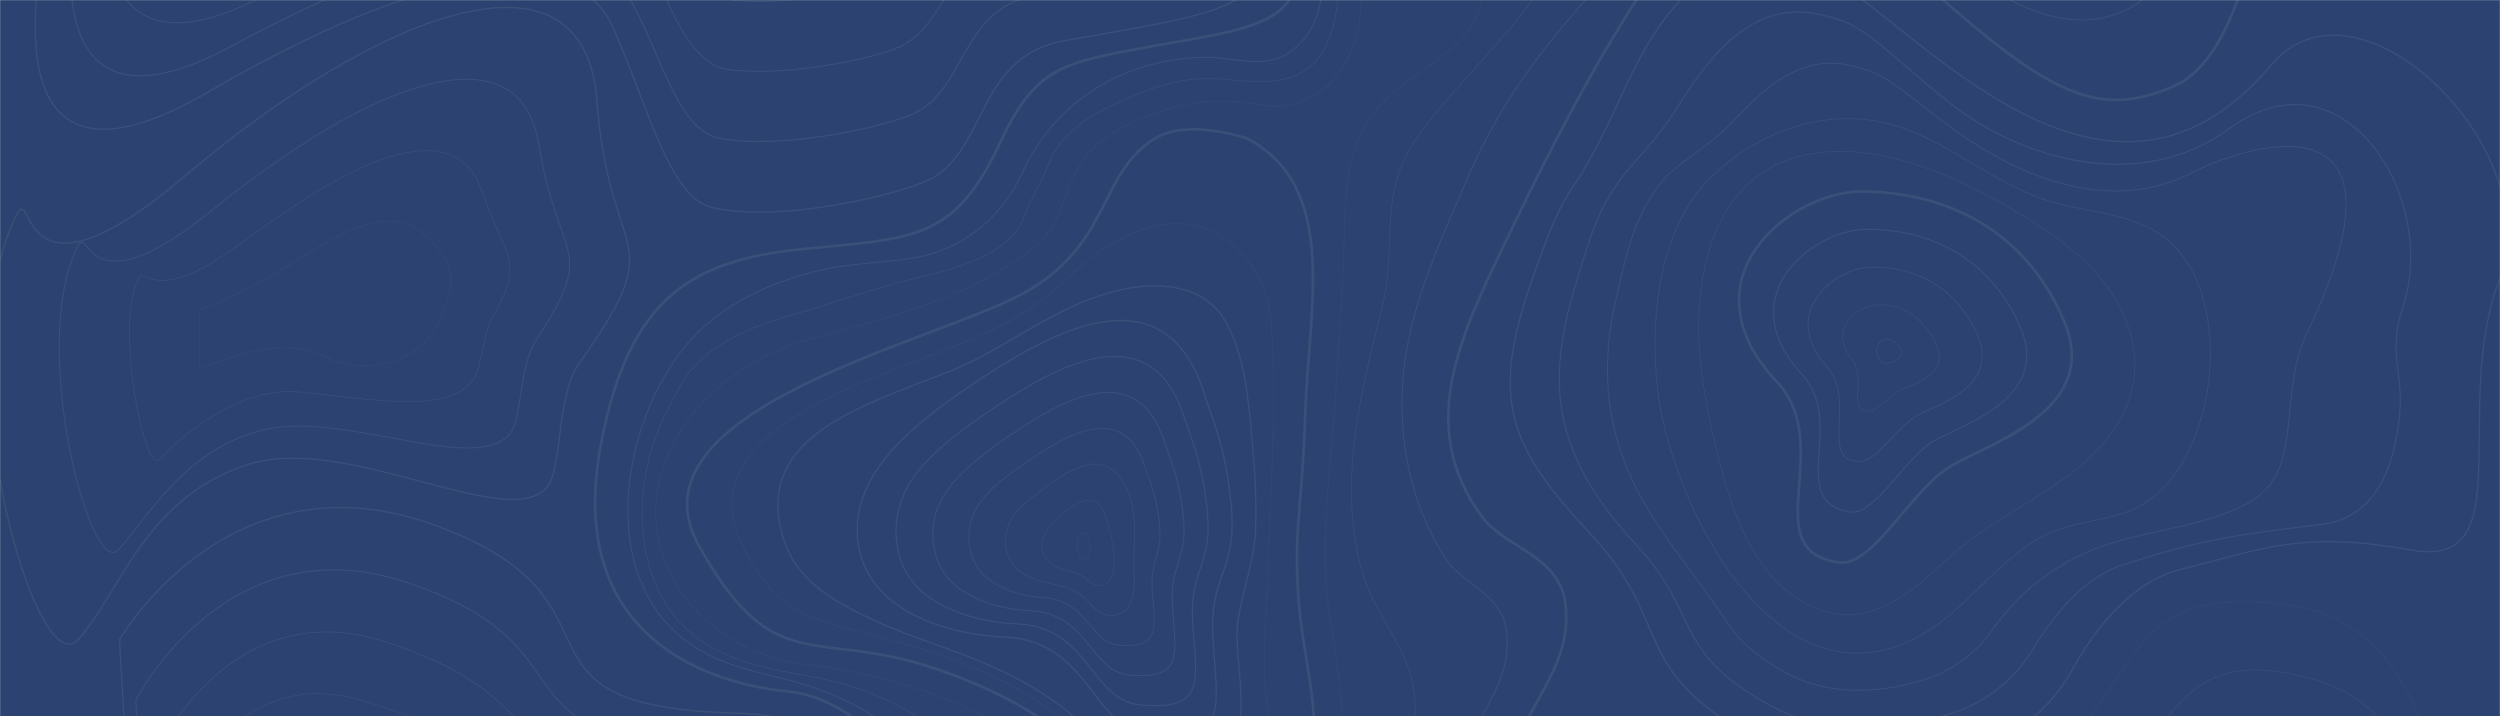 <svg width="1920" height="550" viewBox="0 0 1920 550" fill="none" xmlns="http://www.w3.org/2000/svg">
<mask id="mask0_1_5" style="mask-type:alpha" maskUnits="userSpaceOnUse" x="0" y="0" width="1920" height="550">
<rect width="1920" height="550" fill="#162F62"/>
</mask>
<g mask="url(#mask0_1_5)">
<rect width="1920" height="550" fill="#162F62" fill-opacity="0.9"/>
<path fill-rule="evenodd" clip-rule="evenodd" d="M1585.15 246.473C1613.69 313.56 1532.09 338.764 1499.02 357.454C1468.79 374.527 1438.59 435.121 1412.89 431.988C1347.13 423.981 1410.52 342.021 1364.85 293.5C1290.31 214.299 1375.2 147.067 1429.44 147.067C1483.69 147.087 1552.02 168.62 1585.15 246.473Z" stroke="#C4C4C4" stroke-opacity="0.1" stroke-width="2" stroke-miterlimit="10"/>
<path fill-rule="evenodd" clip-rule="evenodd" d="M1551.09 249.958C1562.41 275.079 1554.9 293.458 1539.39 307.481C1523.62 321.691 1499.93 330.632 1486.49 337.851C1463.19 350.381 1440.25 396.433 1420.63 393.176C1371.67 385.023 1418.28 324.575 1383.95 287.567C1328.17 227.43 1391.92 176.565 1432.93 176.15C1473.98 175.694 1524.91 191.916 1551.09 249.958Z" stroke="#C4C4C4" stroke-opacity="0.1" stroke-width="0.812" stroke-miterlimit="10"/>
<path fill-rule="evenodd" clip-rule="evenodd" d="M1517.02 253.443C1525.55 270.433 1523.46 284.165 1513.1 295.222C1502.61 306.403 1484.21 313.207 1473.94 318.248C1457.61 326.276 1442.22 354.218 1428.36 354.364C1396.61 354.696 1426.04 307.129 1403.06 281.634C1366.03 240.561 1408.64 206.043 1436.41 205.213C1464.25 204.3 1497.88 215.232 1517.02 253.443Z" stroke="#C4C4C4" stroke-opacity="0.1" stroke-width="0.625" stroke-miterlimit="10"/>
<path fill-rule="evenodd" clip-rule="evenodd" d="M1482.96 256.928C1488.75 265.889 1492.01 274.851 1486.84 282.962C1481.59 291.114 1468.57 295.803 1461.43 298.624C1452.18 302.296 1443.94 314.535 1436.14 315.53C1417.97 317.833 1433.86 289.683 1422.2 275.681C1403.93 253.713 1425.4 235.541 1439.92 234.255C1454.54 232.927 1471.12 238.569 1482.96 256.928Z" stroke="#C4C4C4" stroke-opacity="0.1" stroke-width="0.438" stroke-miterlimit="10"/>
<path fill-rule="evenodd" clip-rule="evenodd" d="M1460.58 270.682C1460.58 275.826 1453.09 279 1448.9 279C1444.71 279 1441.33 274.83 1441.33 269.707C1441.33 264.562 1444.71 260.413 1448.9 260.413C1453.09 260.392 1460.58 265.558 1460.58 270.682Z" stroke="#C4C4C4" stroke-opacity="0.1" stroke-width="0.5" stroke-miterlimit="10"/>
<path fill-rule="evenodd" clip-rule="evenodd" d="M1590.98 515.256C1575.46 543.406 1549.63 564.399 1518.95 573.962C1472.92 588.317 1405.86 598.938 1348.4 567.469C1249.65 513.389 1285.79 479.098 1222.31 410.933C1158.83 342.767 1143.86 307.855 1176.78 214.319C1209.7 120.804 1200.28 172.52 1247.31 69.068C1294.34 -34.362 1343.87 -40.586 1395.84 -21.542C1457.99 1.256 1611.56 207.619 1744.17 50.005C1810.95 -29.363 1957.26 115.058 1919.65 214.299C1882.04 313.539 1936.97 437.486 1852.33 422.488C1767.7 407.489 1739.96 420.973 1674.33 437.444C1635.29 447.256 1607.28 485.695 1590.98 515.256Z" stroke="#C4C4C4" stroke-opacity="0.1" stroke-miterlimit="10"/>
<path fill-rule="evenodd" clip-rule="evenodd" d="M1289.09 81.079C1335.06 6.711 1372.06 0.426 1416.06 16.544C1437.26 24.302 1464.52 53.572 1498.04 79.606C1552.97 122.277 1642.92 149.41 1712.46 98.566C1799.58 34.861 1873.2 152.066 1845.51 235.457C1833.48 271.698 1846.05 285.804 1842.9 318.434C1838.73 361.271 1823.23 398.051 1782.34 402.884C1712.6 411.119 1688.79 415.496 1642.98 429.851C1639.27 431.034 1635.41 432.237 1631.41 433.461C1599.52 443.169 1575.88 474.597 1560.92 499.075C1546.94 521.997 1525.2 539.402 1499.45 547.658C1461.45 559.793 1407.6 567.51 1361.19 542.721C1283.3 500.797 1306.89 472.419 1256.54 418.318C1230.8 390.624 1214.97 365.71 1205.94 340.278C1194.31 307.523 1194.33 272.278 1208.62 223.509C1224.12 170.59 1229.14 160.135 1243.47 139.121C1253.22 124.766 1270.71 110.806 1289.09 81.079Z" stroke="#C4C4C4" stroke-opacity="0.1" stroke-width="0.859" stroke-miterlimit="10"/>
<path fill-rule="evenodd" clip-rule="evenodd" d="M1330.89 93.09C1372.79 47.702 1400.28 41.458 1436.31 54.61C1454.69 61.31 1476.95 82.76 1503.6 101.658C1549.53 134.247 1619.19 165.55 1683.31 132.753C1732.1 107.798 1859.78 72.616 1771.37 256.596C1760.08 280.078 1760.06 306.714 1756.83 332.043C1753.34 359.321 1746.93 376.995 1720.75 389.338C1687.65 404.959 1650.47 407.199 1616.1 418.899C1581.93 430.536 1551.54 453.313 1530.82 482.853C1518.39 500.569 1500.74 514.384 1479.93 521.292C1449.96 531.187 1409.26 536.166 1373.97 517.911C1354.74 507.974 1337.73 495.486 1325.83 477.19C1297.97 434.353 1261.23 396.37 1244.9 347.207C1233.74 313.684 1230.55 277.382 1240.42 232.678C1250.75 185.9 1256.85 166.193 1273.55 142.918C1286.2 125.285 1310.62 115.058 1330.89 93.09Z" stroke="#C4C4C4" stroke-opacity="0.1" stroke-width="0.719" stroke-miterlimit="10"/>
<path fill-rule="evenodd" clip-rule="evenodd" d="M1355.74 106.429C1384.57 92.157 1417.68 86.805 1449.63 94.833C1493.92 105.972 1529.12 140.408 1572.7 154.057C1602.99 163.537 1637.61 163.206 1662.71 182.643C1682.98 198.346 1692.83 224.277 1696.11 249.688C1699.78 278.066 1696.34 307.316 1686.19 334.076C1677.5 356.998 1662.94 378.945 1641.01 389.898C1622.03 399.378 1599.75 399.627 1579.88 407.033C1538.31 422.55 1513.85 466.195 1475.16 487.915C1363.29 550.707 1281.93 383.571 1272.85 297.69C1267.31 245.415 1273.32 178.722 1311.14 139.184C1323.9 125.866 1339.1 114.664 1355.74 106.429Z" stroke="#C4C4C4" stroke-opacity="0.1" stroke-width="0.578" stroke-miterlimit="10"/>
<path fill-rule="evenodd" clip-rule="evenodd" d="M1507.57 418.982C1494.27 429.769 1482.3 442.194 1468.63 452.525C1454.75 463.001 1438.51 471.423 1421.15 472.025C1404.16 472.626 1387.52 465.615 1374.14 455.118C1342.73 430.495 1329.41 389.732 1319.71 351.024C1312.26 321.339 1305.91 291.197 1304.73 260.62C1302.72 208.822 1316.59 144.432 1370.72 123.75C1431.7 100.434 1505.43 135.989 1556.75 167.52C1579.4 181.44 1601.27 197.496 1617.26 218.738C1633.23 239.98 1642.84 267.113 1638.54 293.355C1633.55 323.994 1610.83 348.866 1585.75 367.142C1560.67 385.418 1532.33 399.047 1508.15 418.505C1507.96 418.671 1507.75 418.816 1507.57 418.982Z" stroke="#C4C4C4" stroke-opacity="0.1" stroke-width="0.438" stroke-miterlimit="10"/>
<path fill-rule="evenodd" clip-rule="evenodd" d="M91.794 491.295C91.794 491.295 175.228 345.36 334.502 403.506C493.776 461.652 374.953 542.554 564.576 547.616C754.198 552.677 554.452 752.403 824.978 851H112.02L91.794 491.295Z" stroke="#C4C4C4" stroke-opacity="0.1" stroke-miterlimit="10"/>
<path fill-rule="evenodd" clip-rule="evenodd" d="M533.169 578.815C694.372 599.601 515.08 758.916 755.277 842.37H122.226L104.262 537.887C104.262 537.887 173.962 399.025 315.375 448.251C456.809 497.477 375.057 558.423 533.169 578.815Z" stroke="#C4C4C4" stroke-opacity="0.1" stroke-width="0.812" stroke-miterlimit="10"/>
<path fill-rule="evenodd" clip-rule="evenodd" d="M501.783 610.014C634.774 647.043 475.707 765.43 685.597 833.741H132.432L116.75 584.499C116.75 584.499 172.697 452.711 296.27 492.996C419.843 533.302 375.347 574.811 501.783 610.014Z" stroke="#C4C4C4" stroke-opacity="0.1" stroke-width="0.625" stroke-miterlimit="10"/>
<path fill-rule="evenodd" clip-rule="evenodd" d="M470.397 641.193C575.114 695.377 436.335 771.923 615.917 825.111H142.638L129.217 631.111C129.217 631.111 171.431 506.397 277.165 537.762C382.877 569.107 375.534 592.133 470.397 641.193Z" stroke="#C4C4C4" stroke-opacity="0.1" stroke-width="0.438" stroke-miterlimit="10"/>
<path fill-rule="evenodd" clip-rule="evenodd" d="M566.36 0.508C607.703 4.139 666.658 -7.893 683.315 -16.917C712.834 -32.91 714.349 -70.188 758.534 -75.291C848.087 -85.642 880.904 -94.23 882.398 -138.955C882.73 -148.974 881.568 -159.139 879.888 -169.532C873.872 -206.125 865.035 -239.938 881.755 -281.219C889.637 -300.677 900.279 -342.435 873.747 -368.075C753.493 -484.263 400.074 -581.532 246.816 -445.596C87.77 -304.535 120.359 -192.952 117.413 -172.353C116.501 -166.026 114.323 -155.488 112.331 -145.655C105.527 -111.987 93.786 17.851 213.998 -35.255C385.366 -110.95 423.805 -84.543 468.634 -98.96C506.181 -111.033 513.69 -4.117 566.36 0.508Z" stroke="#C4C4C4" stroke-opacity="0.1" stroke-width="0.719" stroke-miterlimit="10"/>
<path fill-rule="evenodd" clip-rule="evenodd" d="M559.638 53.406C604.591 59.464 677.175 44.237 694.974 33.886C728.081 14.594 726.878 -32.496 778.137 -39.735C876.257 -53.613 913.161 -60.085 913.099 -110.307C913.12 -121.426 911.377 -132.545 909.137 -143.726C901.13 -183.451 889.409 -219.774 919.281 -265.287C931.955 -284.621 952.534 -333.639 922.787 -361.52C798.363 -478.061 396.548 -582.113 230.718 -436.614C43.709 -272.548 94.512 -155.488 92.541 -141.755C91.94 -137.524 89.139 -126.01 86.484 -112.9C77.419 -68.01 65.117 64.712 195.785 0.156C374.974 -88.401 434.26 -68.507 469.049 -59.608C506.139 -50.128 513.732 47.224 559.638 53.406Z" stroke="#C4C4C4" stroke-opacity="0.1" stroke-width="0.812" stroke-miterlimit="10"/>
<path fill-rule="evenodd" clip-rule="evenodd" d="M552.917 106.304C601.355 115.369 687.692 96.347 706.611 84.668C743.266 62.036 739.408 5.259 797.74 -4.221C904.449 -21.543 945.294 -25.982 943.8 -81.701C943.489 -93.94 941.187 -105.972 938.386 -117.983C928.367 -160.84 913.41 -200.648 956.807 -249.397C974.274 -269.021 1004.83 -324.927 971.826 -354.985C843.336 -472.024 392.793 -582.964 214.6 -427.673C-0.663 -240.892 68.644 -118.045 67.648 -111.178C67.337 -109.063 63.935 -96.533 60.616 -80.145C49.269 -24.032 36.573 111.76 177.53 35.545C364.726 -65.645 442.289 -48.738 469.422 -20.277C503.276 15.195 513.669 98.96 552.917 106.304Z" stroke="#C4C4C4" stroke-opacity="0.1" stroke-width="0.906" stroke-miterlimit="10"/>
<path fill-rule="evenodd" clip-rule="evenodd" d="M42.776 -80.602C42.776 -80.602 -35.99 184.634 159.337 70.956C354.665 -42.723 447.309 -30.732 469.858 19.074C497.095 79.233 513.462 150.966 546.217 159.181C597.891 172.146 698.189 148.415 718.29 135.429C758.472 109.436 752 43.034 817.365 31.293C932.682 10.59 977.448 8.101 974.523 -53.095C971.619 -114.311 921.604 -167.872 994.354 -233.507C1016.72 -253.691 1057.17 -316.256 1020.89 -348.471C888.393 -466.07 389.349 -583.462 198.482 -418.711C-44.682 -208.842 42.776 -80.602 42.776 -80.602Z" stroke="#C4C4C4" stroke-opacity="0.1" stroke-miterlimit="10"/>
<path fill-rule="evenodd" clip-rule="evenodd" d="M837.279 419.52C837.507 422.3 837.175 425.059 835.827 427.071C834.707 428.751 832.383 429.851 830.579 428.917C829.292 428.253 828.629 426.822 828.193 425.453C827.197 422.362 826.886 419.043 827.301 415.807C827.612 413.38 829.541 408.194 832.985 409.314C834.001 409.646 834.644 410.642 835.122 411.596C836.159 413.67 837.03 416.595 837.279 419.52Z" stroke="#C4C4C4" stroke-opacity="0.1" stroke-width="0.25" stroke-miterlimit="10"/>
<path fill-rule="evenodd" clip-rule="evenodd" d="M851.738 404.896C856.405 422.321 859.371 448.396 844.622 449.703C839.727 450.139 836.532 446.488 833.006 443.75C824.687 437.277 813.506 438.999 805.665 431.552C793.343 419.852 804.047 403.921 814.709 395.499C823.629 388.446 839.395 375.875 847.215 391.848C848.543 394.544 850.244 399.274 851.738 404.896Z" stroke="#C4C4C4" stroke-opacity="0.1" stroke-width="0.375" stroke-miterlimit="10"/>
<path fill-rule="evenodd" clip-rule="evenodd" d="M871.092 400.457C871.714 408.588 871.465 416.575 870.947 423.151C869.744 438.978 877.315 473.082 852.505 472.667C843.647 472.522 839.084 465.241 833.358 459.723C818.651 445.554 797.637 450.823 782.245 437.983C771.707 429.187 769.611 413.505 775.337 401.432C780.481 390.603 791.787 382.264 801.226 375.501C814.004 366.353 835.018 349.903 851.509 359.113C865.035 366.664 869.847 383.903 871.092 400.457Z" stroke="#C4C4C4" stroke-opacity="0.1" stroke-width="0.5" stroke-miterlimit="10"/>
<path fill-rule="evenodd" clip-rule="evenodd" d="M889.7 396.058C890.965 404.439 891.235 410.662 890.612 415.765C889.056 428.523 883.539 434.082 884.991 454.64C885.302 458.913 885.654 462.896 885.945 466.547C887.48 486.731 886.629 497.041 860.284 495.589C837.694 494.324 835.765 463.29 804.959 459.287C803.818 459.141 802.657 459.017 801.454 458.955C783.717 457.876 768.947 452.503 758.721 444.392C744.946 433.481 740.777 413.815 746.647 397.614C753.452 378.841 771.935 366.332 787.638 355.483C813.672 337.518 861.446 305.531 878.705 356.956C881.651 365.73 886.422 374.484 889.7 396.058Z" stroke="#C4C4C4" stroke-opacity="0.1" stroke-width="0.625" stroke-miterlimit="10"/>
<path fill-rule="evenodd" clip-rule="evenodd" d="M908.183 391.682C909.635 402.718 909.655 410.704 908.68 417.197C906.253 433.647 898.723 440.348 900.528 467.004C900.901 472.501 901.358 477.584 901.71 482.272C903.681 508.264 902.644 521.105 868.001 518.491C838.275 516.23 836.47 474.41 795.977 469.473C794.504 469.286 792.969 469.161 791.393 469.078C768.118 467.875 748.597 461.196 735.134 450.782C721.63 440.327 715.407 422.902 716.506 406.161C717.772 386.807 729.119 372.12 742.955 359.445C752.601 350.608 763.16 342.767 774.009 335.465C808.548 311.962 872.378 270.411 894.346 339.489C898.101 351.272 904.386 362.993 908.183 391.682Z" stroke="#C4C4C4" stroke-opacity="0.1" stroke-width="0.75" stroke-miterlimit="10"/>
<path fill-rule="evenodd" clip-rule="evenodd" d="M926.624 387.305C928.263 400.996 928.014 410.746 926.728 418.629C923.43 438.792 913.908 446.633 916.065 479.388C916.501 486.109 917.061 492.312 917.476 497.996C919.882 529.797 918.679 545.147 875.697 541.372C838.814 538.136 837.154 485.591 786.974 479.616C785.149 479.388 783.261 479.243 781.311 479.139C752.497 477.812 728.247 469.804 711.507 457.088C680.909 433.834 681.884 389.213 705.595 361.229C720.987 343.078 740.652 328.495 760.318 315.343C803.445 286.405 883.248 235.188 909.925 321.94C914.53 336.813 922.33 351.48 926.624 387.305Z" stroke="#C4C4C4" stroke-opacity="0.1" stroke-width="0.875" stroke-miterlimit="10"/>
<path fill-rule="evenodd" clip-rule="evenodd" d="M662.343 382.99C670.33 359.549 688.958 339.697 708.25 323.599C720.468 313.414 733.413 304.079 746.668 295.263C798.363 260.89 894.159 200.005 925.566 304.411C930.96 322.334 940.274 339.967 945.086 382.907C951.642 441.406 928.118 437.796 931.603 491.731C934.984 544.193 943.863 570.02 883.414 564.232C837.777 559.855 837.797 492.063 771.271 489.242C727.874 487.396 668.649 469.846 659.543 420.205C657.074 406.95 658.422 394.524 662.343 382.99Z" stroke="#C4C4C4" stroke-opacity="0.1" stroke-miterlimit="10"/>
<path d="M843.378 627.586C790.107 550.397 703.458 521.645 623.987 510.775C579.532 507.083 534.953 481.795 514.686 440.183C489.751 388.965 509.603 335.569 549.059 300.014C569.907 281.24 593.535 268.503 620.461 260.932C678.959 244.482 744.469 229.504 793.322 190.858C815.975 172.935 815.332 149.515 829.375 126.572C842.507 105.122 866.051 94.916 888.662 86.618C917.227 76.163 941.249 75.894 971.287 80.81C995.495 84.772 1019.66 71.641 1032 50.482C1067.27 -10.029 1022.92 -82.24 1014.41 -143.352C1011.34 -165.382 1012.82 -190.939 1034.64 -202.701C1047.29 -209.526 1060.51 -216.952 1068.33 -229.503C1073.58 -237.904 1076.13 -247.529 1079.94 -256.595C1083.99 -266.22 1089.88 -274.746 1095.94 -283.189C1127.55 -327.083 1180.91 -327.374 1242.7 -327.706L1247.72 -327.727C1308.07 -327.727 1647.09 -299.743 1720.82 -293.582C1726.44 -273.584 1741.37 -287.234 1744.46 -273.273C1711.85 -269.933 1694.35 -204.485 1687.58 -189.695C1630.1 -63.943 1482.47 -123.915 1392.19 -158.246C1326.47 -183.243 1201.38 -125.201 1171.76 -112.319C1134.71 -96.221 1135.73 -44.63 1137.92 -17.29C1142.32 36.998 1095.25 44.051 1060.67 80.105C1029.64 112.466 1033.81 157.252 1031.78 200.587C1029.85 242.034 1027.23 284.539 1024 325.986C1021.07 363.553 1015.18 413.381 1018.56 451.571C1023.33 505.755 1050.76 594.291 1006.57 642.978C982.841 669.157 876.548 675.65 843.378 627.586Z" stroke="#C4C4C4" stroke-opacity="0.1" stroke-width="0.25" stroke-miterlimit="10"/>
<path fill-rule="evenodd" clip-rule="evenodd" d="M1037.98 369.59C1037.38 394.732 1039.97 420.247 1047.79 444.227C1055.65 468.373 1071.98 487.458 1080.8 511.023C1100.88 564.668 1068.62 626.88 1026.84 660.527C1001.34 681.064 968.59 693.178 936.312 697.348C867.814 706.206 817.842 652.686 771.271 606.986C728.185 564.689 693.916 532.245 618.967 518.823C591.647 513.928 566.007 509.385 541.653 494.262C486.121 459.765 482.138 377.327 510.454 319.347C514.603 310.842 518.938 302.15 523.813 294.06C541.57 264.582 578.599 250.02 610.109 241.245C636.765 233.819 663.588 224.152 690.638 216.912C716.319 210.046 743.204 205.69 765.857 190.857C775.523 184.53 783.199 175.922 787.244 165.01C792.949 149.556 800.002 140.117 805.955 124.746C814.606 102.466 837.507 88.547 858.127 78.922C881.92 67.803 908.369 58.592 934.963 60.439C959.939 62.181 989.977 68.218 1009.5 48.054C1022.69 34.405 1027.5 9.097 1027.98 -8.453C1029.14 -50.066 1014.75 -83.671 1004.08 -131.881C1000.39 -148.642 1000.14 -167.602 1006.05 -184.115C1011.59 -199.569 1026.28 -208.489 1039.22 -217.181C1050.74 -224.919 1060.61 -235.187 1066.96 -247.592C1073.95 -261.283 1079.53 -274.974 1088.68 -287.566C1121.91 -333.328 1173.25 -334.158 1235.07 -334.531C1235.65 -334.531 1239.61 -334.552 1240.21 -334.552C1242.89 -334.552 1245.88 -334.531 1249.16 -334.49C1324.15 -333.224 1678.5 -303.954 1726.04 -300.013C1729.82 -286.674 1735.92 -264.54 1740.03 -247.281C1727.31 -235.021 1719.22 -220.334 1716.17 -205.149C1689.62 -72.366 1611.93 -21.916 1543.23 -51.829C1449.71 -92.55 1399.22 -143.021 1309.54 -118.127C1288.49 -112.278 1255.73 -93.649 1242.52 -78.195C1220.34 -52.285 1196.26 -27.62 1176.59 0.322C1155.7 29.986 1109.38 75.416 1088.57 105.142C1057.17 150.074 1074.03 185.879 1061.13 237.345C1050.61 279.207 1039.04 325.176 1037.98 369.59Z" stroke="#C4C4C4" stroke-opacity="0.1" stroke-width="0.5" stroke-miterlimit="10"/>
<path fill-rule="evenodd" clip-rule="evenodd" d="M1076.75 305.718C1076.11 348.099 1085.57 389.96 1109.77 428.462C1122.78 449.144 1153.92 455.263 1157.15 485.799C1162.13 532.805 1120.87 563.278 1094.2 634.161C1078.74 675.256 1036.15 701.767 997.922 718.798C965.437 733.277 929.383 744.126 893.641 745.869C863.624 747.342 836.698 733.65 814.979 713.757C764.944 667.871 739.159 601.157 684.436 559.503C664.874 544.609 642.74 533.469 619.299 526.146C591.502 517.6 563.144 514.384 537.484 499.303C457.992 452.608 474.629 333.972 522.444 270.661C548.105 236.681 587.996 217.701 628.53 207.889C652.552 202.059 677.3 202.018 701.612 198.118C739.117 192.081 769.715 166.649 785.252 132.421C801.454 96.72 831.097 68.902 867.69 54.879C885.966 47.889 905.486 44.362 925.048 43.989C945.813 43.594 970.54 53.323 989.355 40.898C1026.2 16.565 1016.74 -38.864 1008.44 -75.104C999.996 -111.883 979.812 -172.187 1010.12 -204.278C1019.43 -214.132 1032.21 -219.587 1041.8 -229.171C1050.05 -237.427 1056.59 -247.405 1060.76 -258.296C1065.36 -270.265 1071.9 -280.928 1079.45 -291.321C1114.05 -338.97 1170.16 -341.065 1231.5 -341.501C1232.68 -341.501 1235.55 -341.522 1236.73 -341.543C1239.61 -341.563 1242.66 -341.543 1245.86 -341.543C1316.45 -341.065 1707.58 -308.539 1731.35 -306.568C1733.24 -299.909 1739.92 -276.468 1745.05 -255.91C1744.38 -252.156 1743.39 -248.339 1741.87 -244.626C1741.73 -232.926 1738.2 -222.761 1736.91 -217.513C1714.14 -124.6 1685.63 46.519 1568.35 10.362C1532.46 -0.694 1507.25 -26.396 1476.82 -45.357C1440.96 -67.698 1402.08 -87.571 1359.43 -91.927C1294.25 -98.566 1252.2 -39.071 1212.25 6.193C1176.72 46.436 1148.53 86.991 1127.39 136.072C1103.9 190.546 1077.68 245.166 1076.75 305.718Z" stroke="#C4C4C4" stroke-opacity="0.1" stroke-width="0.75" stroke-miterlimit="10"/>
<path fill-rule="evenodd" clip-rule="evenodd" d="M629.443 536.995C621.166 533.655 612.412 531.685 603.533 530.813C565.924 527.142 431.004 502.643 461.498 341.336C483.279 226.019 533.501 199.549 617.556 191.169C701.612 182.788 732.894 185.215 768.325 109.167C793.986 54.091 814.709 48.718 869.889 38.284C967.677 19.801 1011.7 22.518 993.172 -58.944C975.435 -137.025 962.574 -192.247 1012.17 -229.545C1051.92 -259.437 1045.32 -265.038 1053.7 -306.879C1066.67 -371.684 1176.36 -348.077 1242.58 -348.45C1308.79 -348.845 1736.66 -313.061 1736.66 -313.061C1736.66 -313.061 1764.69 -217.907 1757.04 -220.977C1749.4 -224.047 1749.96 30.795 1669.97 65.957C1612.99 90.995 1576.27 74.794 1483.27 -8.059C1390.92 -90.33 1303.77 -68.673 1266.66 -14.78C1228.83 40.151 1190.37 114.726 1161.03 175.776C1122.99 254.957 1085.59 326.068 1138.55 397.345C1156.14 421.035 1199.02 426.947 1202.42 465.345C1207.11 518.076 1170.49 534.236 1141.02 629.743C1105.69 744.188 915.028 805.01 866.362 795.738C616.291 748.15 756.584 588.441 629.443 536.995Z" stroke="#C4C4C4" stroke-opacity="0.1" stroke-width="2" stroke-miterlimit="10"/>
<path fill-rule="evenodd" clip-rule="evenodd" d="M141.684 135.45C289.507 9.968 448.636 -51.891 458.386 77.138C468.115 206.188 516.843 177.249 444.84 279C427 304.204 432.207 360.628 419.74 374.61C389.37 408.651 265.195 332.458 190.018 356.853C109.614 382.949 91.566 457.877 59.496 491.566C27.425 525.254 -43.25 279.871 12.116 166.151C27.072 135.45 8.983 248.091 141.684 135.45Z" stroke="#C4C4C4" stroke-opacity="0.1" stroke-miterlimit="10"/>
<path fill-rule="evenodd" clip-rule="evenodd" d="M59.205 190.007C69.183 169.532 63.52 242.033 162.076 161.961C179.895 147.502 198.233 133.956 216.426 121.406C312.077 55.356 400.987 31.376 413.89 111.158C428.701 202.682 459.817 188.161 411.608 261.284C398.809 280.68 401.07 320.944 391.776 332.769C366.945 364.362 270.464 318.414 209.061 328.869C144.07 339.925 112.165 399.855 90.778 422.321C69.391 444.787 22.28 265.827 59.205 190.007Z" stroke="#C4C4C4" stroke-opacity="0.1" stroke-width="0.75" stroke-miterlimit="10"/>
<path fill-rule="evenodd" clip-rule="evenodd" d="M106.295 213.883C111.273 203.656 118.243 236.204 182.467 188.513C195.266 179.012 208.792 169.781 222.4 160.592C289.009 115.39 351.325 94.501 369.414 145.241C388.582 199.01 403.206 199.528 378.375 243.631C370.679 257.301 370.036 281.406 363.834 290.99C344.749 320.384 275.899 304.598 228.125 300.926C178.671 297.13 132.785 341.896 122.102 353.118C111.377 364.32 87.832 251.783 106.295 213.883Z" stroke="#C4C4C4" stroke-opacity="0.1" stroke-width="0.5" stroke-miterlimit="10"/>
<path fill-rule="evenodd" clip-rule="evenodd" d="M153.384 283.875C153.384 283.875 213.148 254.708 247.168 272.942C281.189 291.177 323.175 276.718 335.871 249.149C344.853 229.67 358.503 206.354 324.938 179.282C299.361 158.663 265.963 175.362 228.374 199.736C185.994 227.181 153.384 237.74 153.384 237.74V283.875Z" stroke="#C4C4C4" stroke-opacity="0.1" stroke-width="0.25" stroke-miterlimit="10"/>
<path fill-rule="evenodd" clip-rule="evenodd" d="M957.658 106.325C957.658 106.325 912.539 90.58 887.003 106.325C843.108 133.375 853.874 188.036 785.418 225.562C716.963 263.109 478.404 314.845 536.841 419.272C595.277 523.698 625.812 481.214 720.779 514.342C815.726 547.471 836.221 585.495 862.711 612.006C889.202 638.497 903.453 648.931 949.837 644.678C998.337 640.239 1011.65 609.33 1009.52 559.544C1007.65 516.043 998.876 495.465 996.594 449.226C994.271 401.992 1000.35 385.791 1002.4 317.791C1004.81 238.196 1029.2 143.851 957.658 106.325Z" stroke="#C4C4C4" stroke-opacity="0.1" stroke-width="2" stroke-miterlimit="10"/>
<path fill-rule="evenodd" clip-rule="evenodd" d="M909.365 171.835C886.277 170.113 862.504 180.485 843.647 193.782C818.174 211.768 814.357 225.168 770.151 249.418C707.399 283.833 522.174 319.368 569.679 417.778C602.828 486.462 635.853 473.041 722.895 503.41C809.959 533.78 829.998 567.178 854.289 591.47C868.789 605.97 887.376 613.355 907.519 615.782C928.906 618.354 955.666 620.781 968.88 599.746C982.8 577.592 972.676 547.803 971.39 523.76C970 497.395 972.676 471.029 973.465 444.684C975.435 378.24 981.057 314.285 976.244 247.738C974.232 220.003 958.529 191.5 932.91 178.39C925.297 174.49 917.372 172.437 909.365 171.835Z" stroke="#C4C4C4" stroke-opacity="0.1" stroke-width="0.25" stroke-miterlimit="10"/>
<path fill-rule="evenodd" clip-rule="evenodd" d="M846.033 226.579C813.589 237.096 784.609 257.011 754.945 273.274C697.878 304.577 570.218 321.919 602.579 416.264C613.387 447.754 643.113 468.747 722.273 496.357C801.433 523.968 823.857 548.799 845.95 570.891C868.043 592.984 883.953 600.39 921.812 591.76C971.598 580.413 945.896 510.443 950.667 477.314C954.11 453.313 963.632 430.287 964.337 405.871C965.208 376.103 962.968 350.878 960.002 321.235C957.512 296.383 953.633 267.59 940.523 245.809C923.575 217.68 888.144 216.186 859.33 222.866C854.808 223.924 850.389 225.168 846.033 226.579Z" stroke="#C4C4C4" stroke-opacity="0.1" stroke-miterlimit="10"/>
<path fill-rule="evenodd" clip-rule="evenodd" d="M1876.27 732.634C1876.27 732.634 1905.63 484.782 1758.36 464.702C1611.1 444.621 1656.92 541.497 1531.44 614.475C1486.18 640.799 1391.75 636.692 1295.48 569.75C1210.14 510.401 1215.26 611.135 1184.33 665.111C1138.69 744.748 1060.76 756.573 977.074 779.993C893.392 803.413 1883.37 806.317 1883.37 806.317L1876.27 732.634Z" stroke="#C4C4C4" stroke-opacity="0.1" stroke-width="0.25" stroke-miterlimit="10"/>
<path fill-rule="evenodd" clip-rule="evenodd" d="M1854.6 748.42C1853.18 744.894 1904.94 554.669 1772.45 520.358C1666.65 492.976 1667.01 567.655 1606.06 631.36C1596.87 640.965 1585.27 649.118 1570.84 655.839C1527.52 675.815 1441.56 664.883 1353.31 617.441C1349.18 615.221 1345.2 613.354 1341.38 611.716C1274.03 582.653 1270.38 644.533 1235.42 687.805C1228.85 695.937 1222.15 703.779 1214.45 710.79C1160.93 759.435 1081.81 757.838 1051.11 780.034C995.329 795.655 1844.16 797.584 1844.16 797.584L1854.6 748.42Z" stroke="#C4C4C4" stroke-opacity="0.1" stroke-width="0.5" stroke-miterlimit="10"/>
</g>
</svg>
